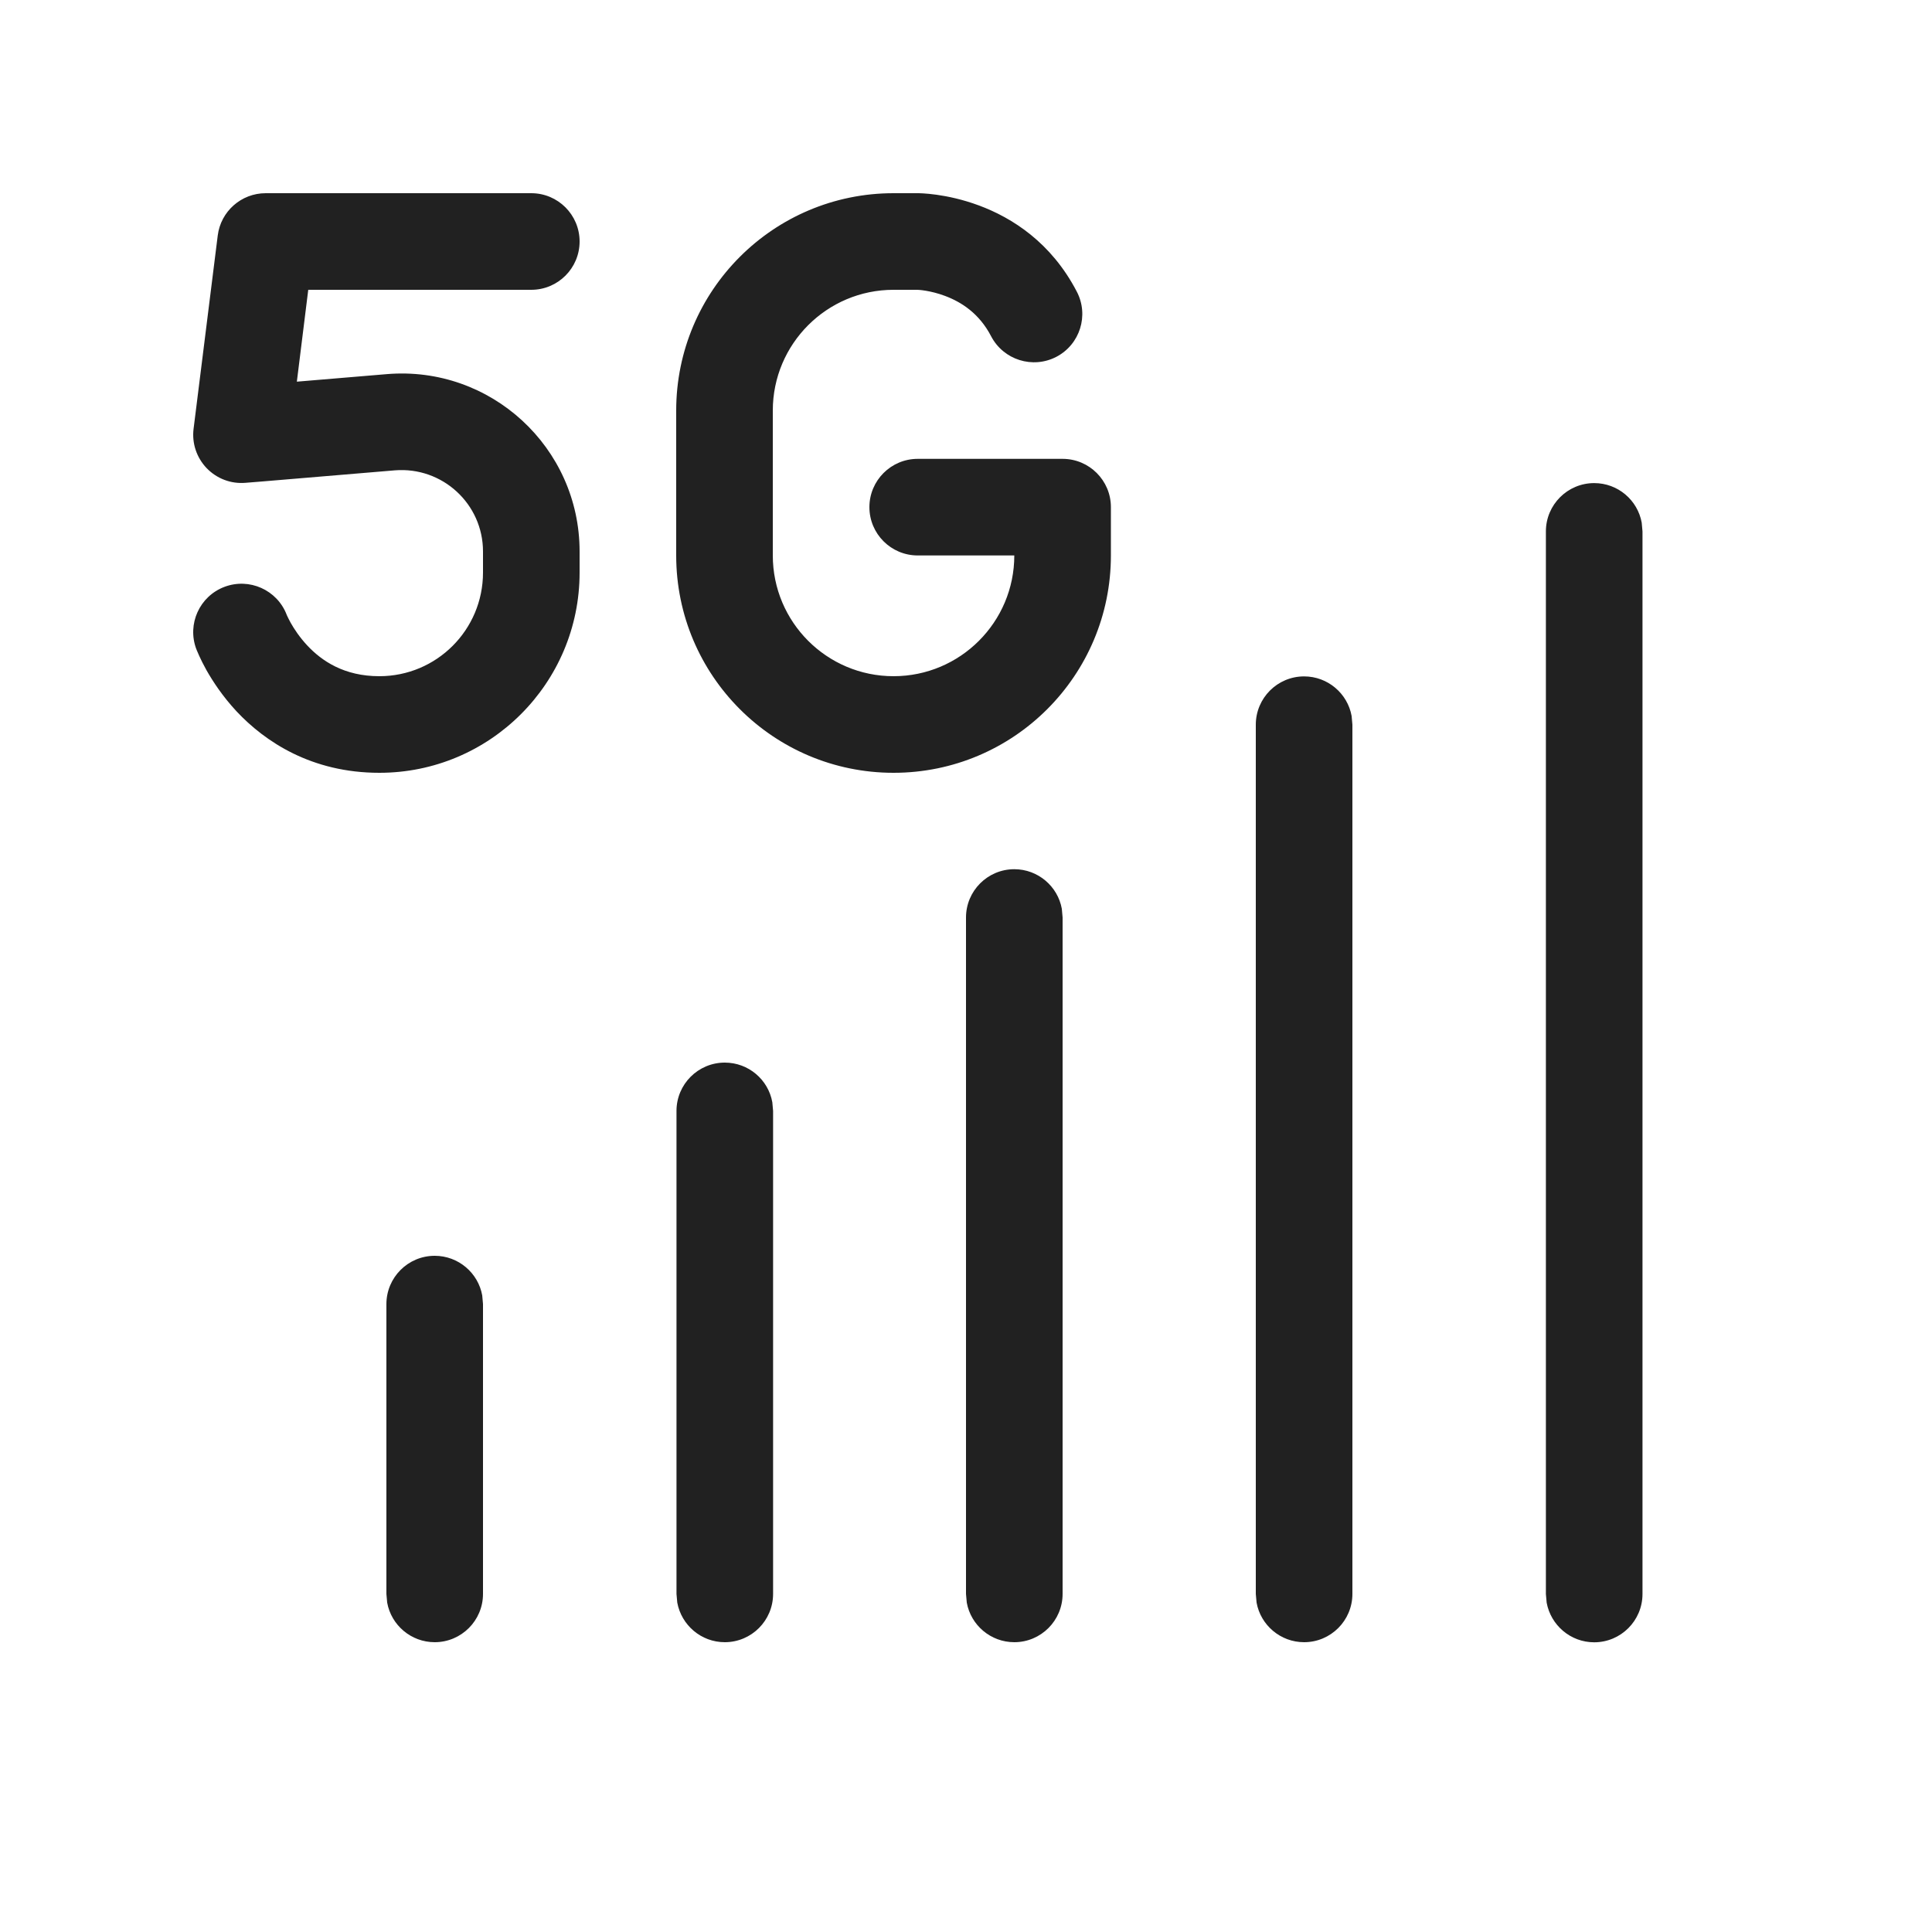 <svg viewBox="0 0 20 20" fill="none" xmlns="http://www.w3.org/2000/svg">
<path d="M9.496 3L9.25 3C8.56 3 8 3.56 8 4.25V5.75C8 6.44 8.56 7 9.25 7C9.94 7 10.5 6.44 10.5 5.75H9.5C9.224 5.75 9 5.526 9 5.25C9 4.974 9.224 4.75 9.5 4.75H11C11.276 4.75 11.5 4.974 11.5 5.25V5.75C11.5 6.993 10.493 8 9.25 8C8.007 8 7 6.993 7 5.75V4.25C7 3.007 8.007 2 9.25 2L9.5 2C9.528 2 10.617 2 11.147 3.019C11.275 3.264 11.18 3.566 10.935 3.694C10.69 3.821 10.388 3.726 10.26 3.481C10.137 3.244 9.951 3.126 9.782 3.063C9.63 3.006 9.506 3 9.496 3ZM16.503 5.001C16.749 5.001 16.953 5.178 16.995 5.411L17.003 5.501V16.501C17.003 16.777 16.779 17.001 16.503 17.001C16.258 17.001 16.054 16.824 16.011 16.591L16.003 16.501V5.501C16.003 5.225 16.227 5.001 16.503 5.001ZM7.503 11C7.749 11 7.953 11.177 7.995 11.41L8.003 11.5V16.5C8.003 16.776 7.779 17 7.503 17C7.258 17 7.054 16.823 7.011 16.59L7.003 16.5V11.5C7.003 11.224 7.227 11 7.503 11ZM4.5 13C4.745 13 4.95 13.177 4.992 13.41L5 13.5V16.5C5 16.776 4.776 17 4.5 17C4.255 17 4.05 16.823 4.008 16.59L4 16.5V13.5C4 13.224 4.224 13 4.5 13ZM10.5 8.998C10.745 8.998 10.95 9.175 10.992 9.408L11 9.498V16.5C11 16.776 10.776 17 10.5 17C10.255 17 10.05 16.823 10.008 16.59L10 16.5V9.498C10 9.222 10.224 8.998 10.5 8.998ZM13.5 7.002C13.745 7.002 13.95 7.179 13.992 7.412L14 7.502V16.5C14 16.776 13.776 17 13.5 17C13.255 17 13.05 16.823 13.008 16.59L13 16.5V7.502C13 7.226 13.224 7.002 13.5 7.002ZM2.75 2C2.498 2 2.285 2.188 2.254 2.438L2.004 4.438C1.985 4.588 2.035 4.737 2.139 4.846C2.244 4.955 2.391 5.011 2.542 4.998L2.716 4.984L4.087 4.869C4.579 4.829 5 5.216 5 5.709V5.927C5 6.52 4.52 7 3.927 7C3.563 7 3.331 6.843 3.179 6.68C3.101 6.596 3.045 6.511 3.009 6.447C2.992 6.416 2.98 6.391 2.973 6.376C2.969 6.369 2.967 6.362 2.967 6.362C2.868 6.107 2.581 5.978 2.324 6.075C2.066 6.172 1.935 6.46 2.032 6.719L2.033 6.72L2.033 6.721L2.034 6.723L2.036 6.729L2.043 6.745C2.048 6.757 2.054 6.772 2.063 6.791C2.08 6.829 2.105 6.879 2.137 6.937C2.203 7.053 2.303 7.207 2.448 7.363C2.743 7.678 3.225 8 3.927 8C5.072 8 6 7.072 6 5.927V5.709C6 4.631 5.079 3.783 4.004 3.873L3.073 3.951L3.191 3H5.5C5.776 3 6 2.776 6 2.5C6 2.224 5.776 2 5.5 2H2.75Z" fill="#212121"/>
</svg>

